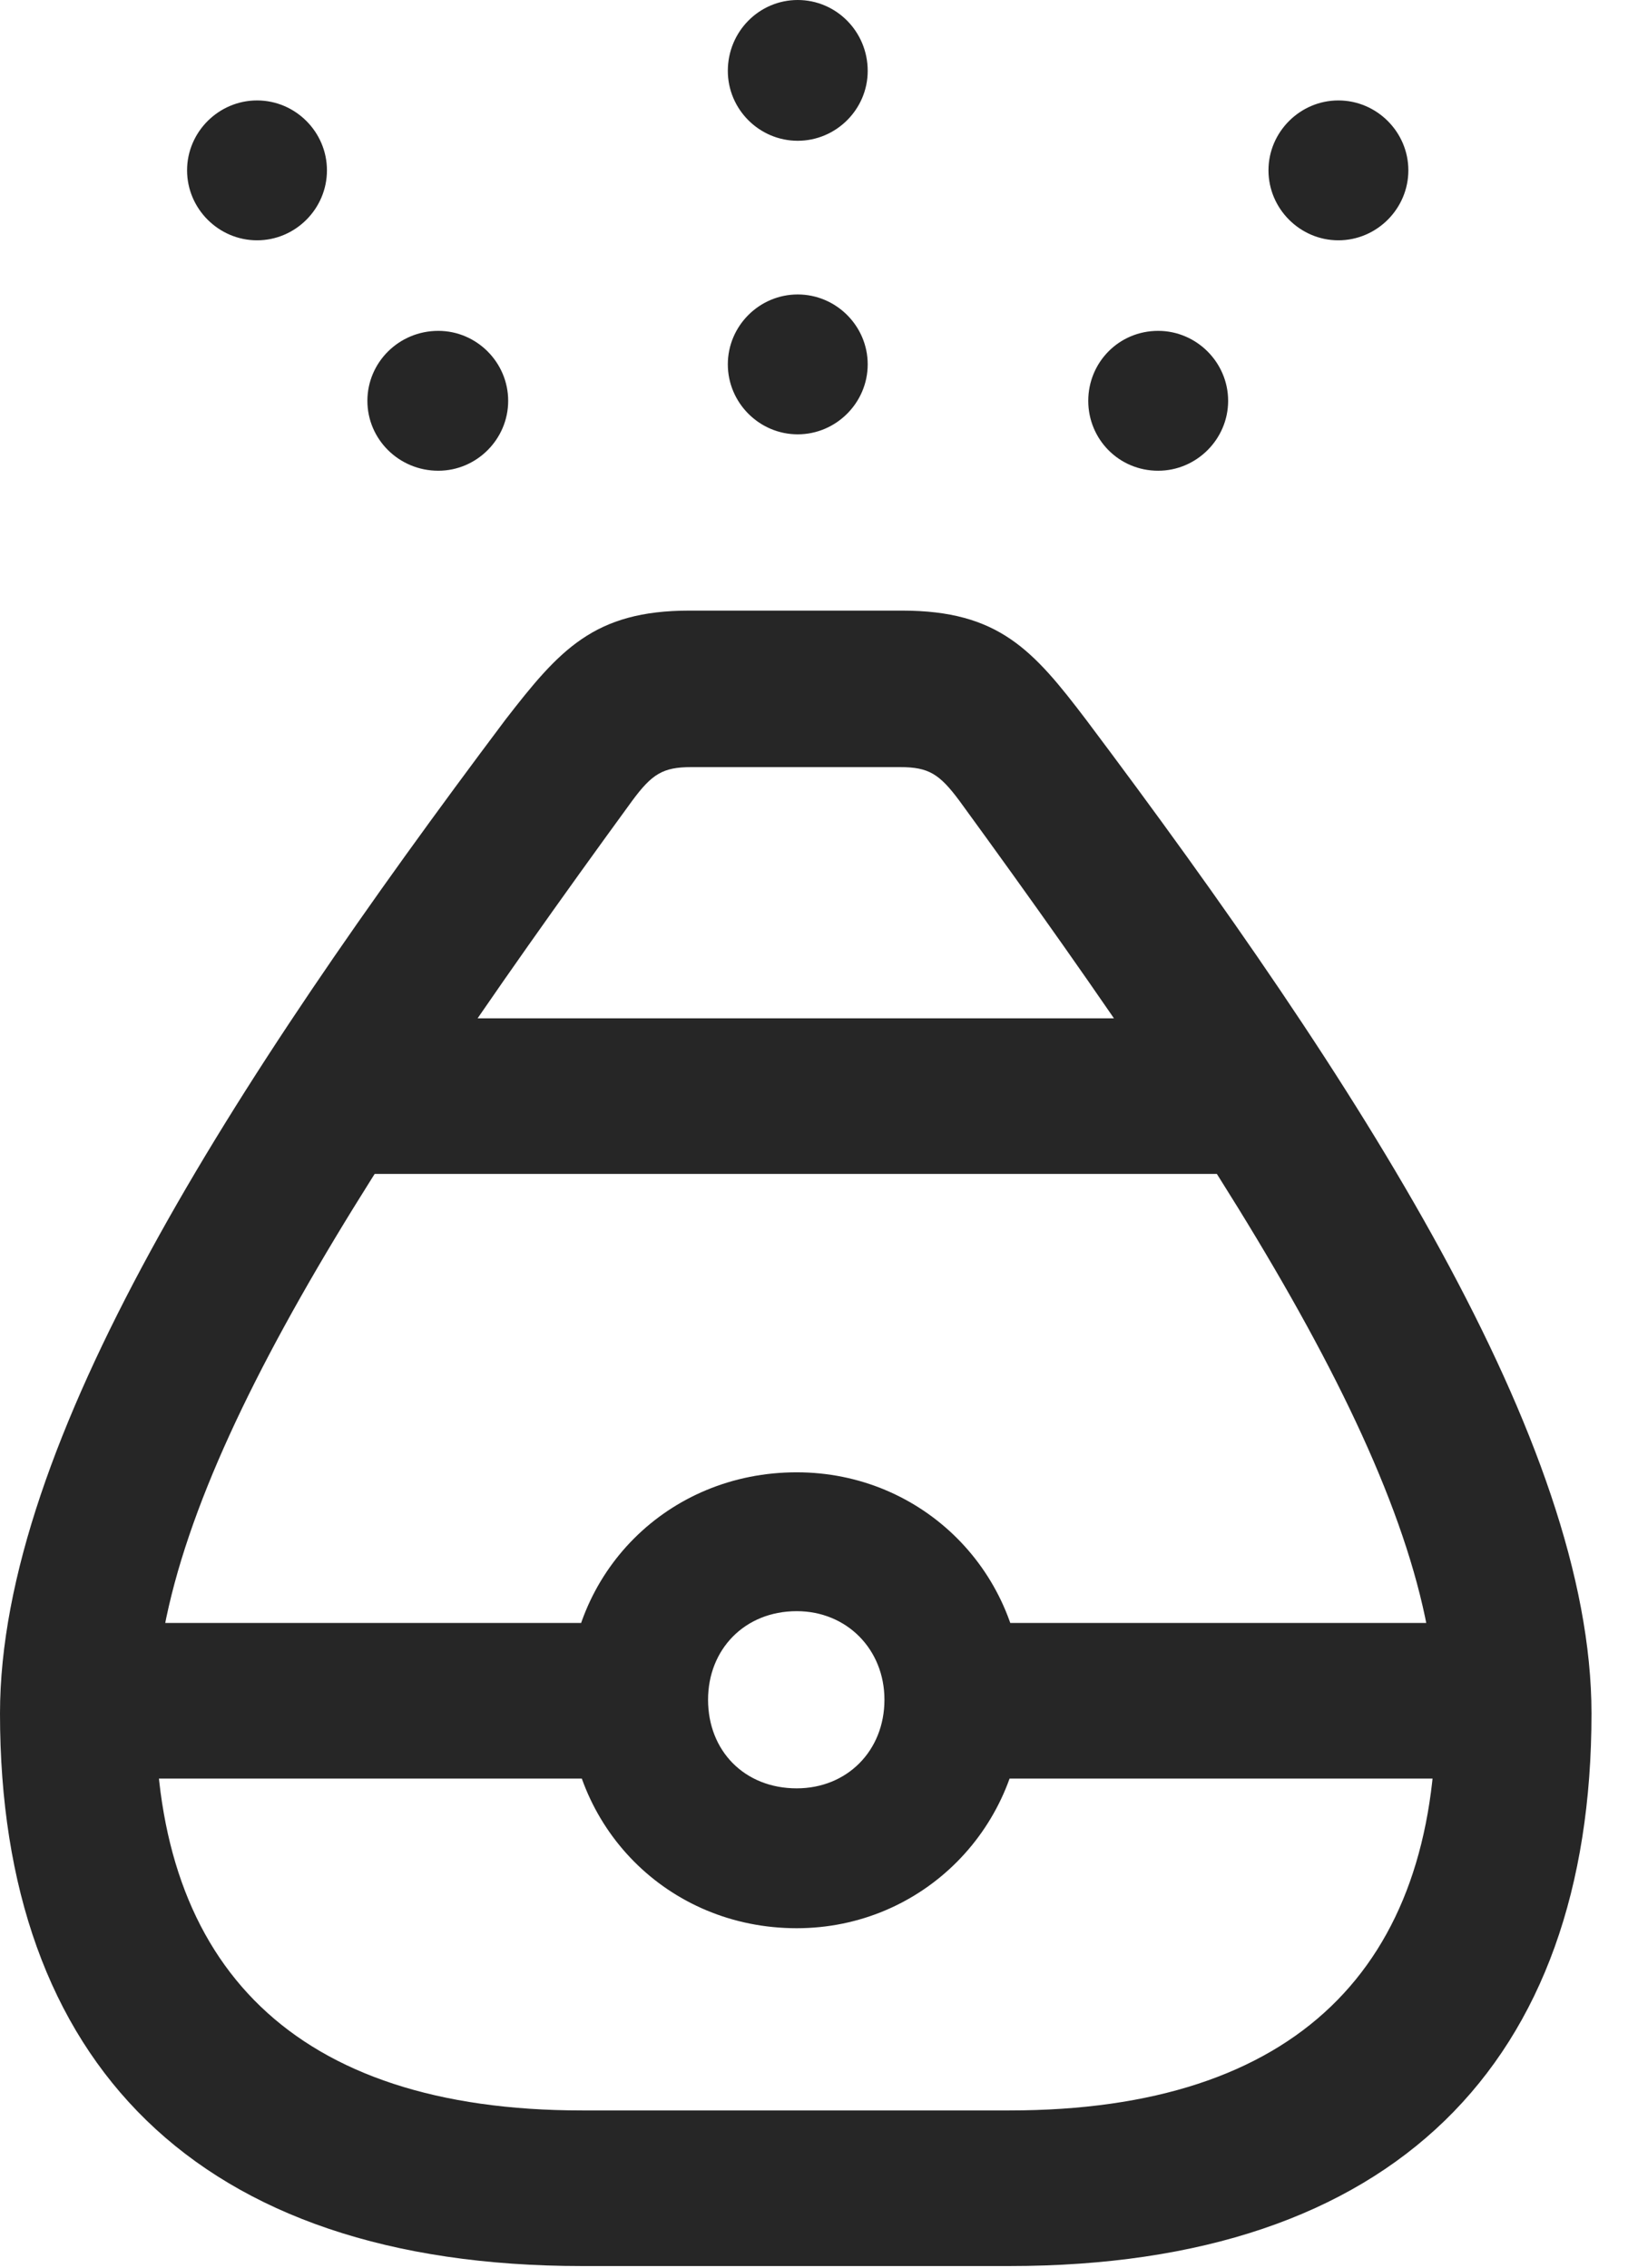 <?xml version="1.0" encoding="UTF-8"?>
<!--Generator: Apple Native CoreSVG 326-->
<!DOCTYPE svg
PUBLIC "-//W3C//DTD SVG 1.1//EN"
       "http://www.w3.org/Graphics/SVG/1.1/DTD/svg11.dtd">
<svg version="1.1" xmlns="http://www.w3.org/2000/svg" xmlns:xlink="http://www.w3.org/1999/xlink" viewBox="0 0 16.143 22.49">
 <g>
  <rect height="22.49" opacity="0" width="16.143" x="0" y="0"/>
  <path d="M2.549 2.383C2.93 2.383 3.242 2.07 3.242 1.689C3.242 1.309 2.93 0.996 2.549 0.996C2.168 0.996 1.855 1.309 1.855 1.689C1.855 2.07 2.168 2.383 2.549 2.383ZM7.91 1.396C8.291 1.396 8.604 1.084 8.604 0.703C8.604 0.312 8.291 0 7.91 0C7.529 0 7.217 0.312 7.217 0.703C7.217 1.084 7.529 1.396 7.91 1.396ZM13.271 2.383C13.652 2.383 13.965 2.07 13.965 1.689C13.965 1.309 13.652 0.996 13.271 0.996C12.891 0.996 12.578 1.309 12.578 1.689C12.578 2.07 12.891 2.383 13.271 2.383Z" fill="black" fill-opacity="0.85"/>
  <path d="M4.346 4.668C4.727 4.668 5.039 4.355 5.039 3.975C5.039 3.594 4.727 3.281 4.346 3.281C3.955 3.281 3.643 3.594 3.643 3.975C3.643 4.355 3.955 4.668 4.346 4.668ZM7.91 4.307C8.291 4.307 8.604 3.994 8.604 3.613C8.604 3.232 8.291 2.92 7.91 2.92C7.529 2.92 7.217 3.232 7.217 3.613C7.217 3.994 7.529 4.307 7.91 4.307ZM11.484 4.668C11.865 4.668 12.178 4.355 12.178 3.975C12.178 3.594 11.865 3.281 11.484 3.281C11.094 3.281 10.791 3.594 10.791 3.975C10.791 4.355 11.094 4.668 11.484 4.668Z" fill="black" fill-opacity="0.85"/>
  <path d="M5.771 22.471L10.01 22.471C13.828 22.471 15.781 20.449 15.781 16.992C15.781 14.307 13.477 10.742 10.771 7.139C10.244 6.445 9.902 6.055 8.945 6.055L6.836 6.055C5.889 6.055 5.547 6.445 5.01 7.139C2.305 10.742 0 14.307 0 16.992C0 20.449 1.953 22.471 5.771 22.471ZM1.543 16.992C1.543 14.844 3.379 11.904 6.27 7.939C6.465 7.676 6.572 7.607 6.855 7.607L8.926 7.607C9.209 7.607 9.316 7.676 9.512 7.939C12.402 11.904 14.238 14.844 14.238 16.992C14.238 19.492 12.871 20.928 10.01 20.928L5.771 20.928C2.91 20.928 1.543 19.492 1.543 16.992ZM3.623 10.098L3.32 11.641L12.48 11.641L12.188 10.098ZM1.064 17.637L6.328 17.637L6.328 16.094L1.064 16.094ZM7.9 19.121C9.15 19.121 10.146 18.115 10.146 16.855C10.146 15.596 9.15 14.6 7.9 14.6C6.621 14.6 5.635 15.596 5.635 16.855C5.635 18.115 6.621 19.121 7.9 19.121ZM7.9 17.734C7.383 17.734 7.021 17.363 7.021 16.855C7.021 16.357 7.383 15.977 7.9 15.977C8.398 15.977 8.77 16.357 8.77 16.855C8.77 17.363 8.398 17.734 7.9 17.734ZM9.463 17.637L14.766 17.637L14.766 16.094L9.463 16.094Z" fill="black" fill-opacity="0.85"/>
 </g>
</svg>
